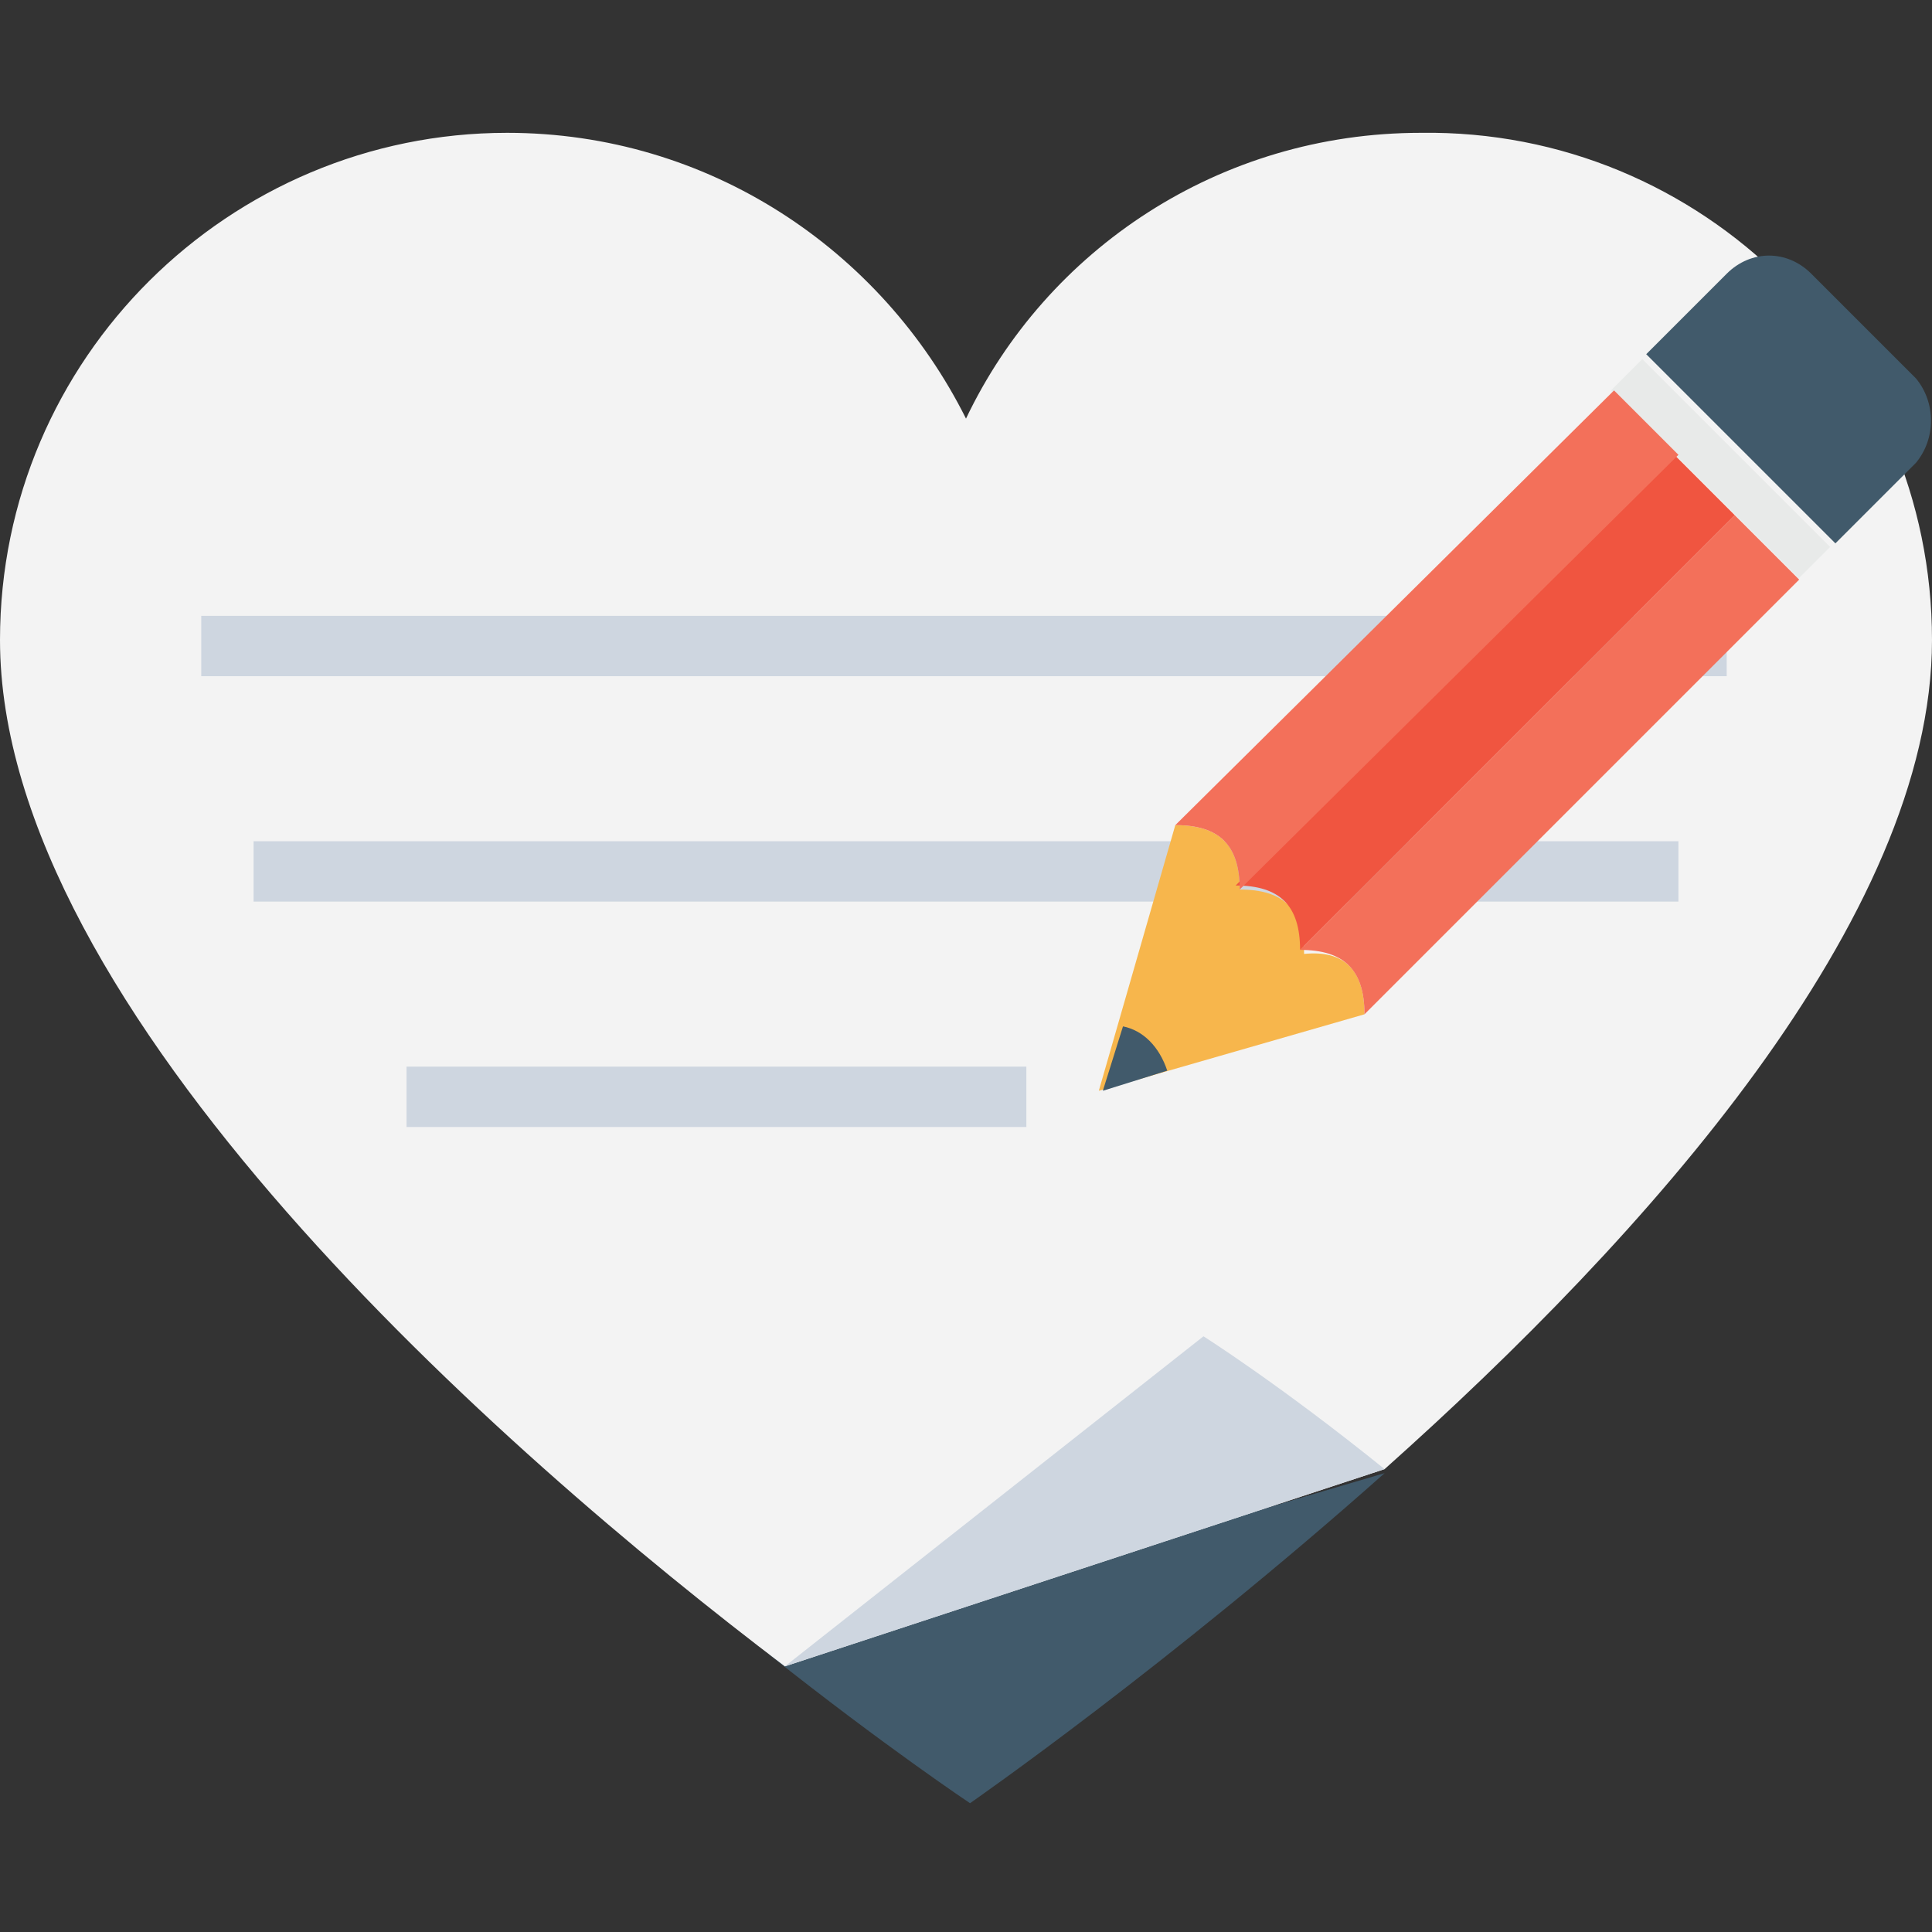 <?xml version="1.0" encoding="utf-8"?>
<!-- Generator: Adobe Illustrator 18.0.0, SVG Export Plug-In . SVG Version: 6.00 Build 0)  -->
<!DOCTYPE svg PUBLIC "-//W3C//DTD SVG 1.1//EN" "http://www.w3.org/Graphics/SVG/1.1/DTD/svg11.dtd">
<svg version="1.1" id="Layer_1" xmlns="http://www.w3.org/2000/svg" xmlns:xlink="http://www.w3.org/1999/xlink" x="0px" y="0px"
	 viewBox="0 0 48 48" enable-background="new 0 0 48 48" xml:space="preserve">
<rect x="0" y="0" width="48" height="48" fill="#333333" stroke="none"/>
<g>
	<g>
		<g>
			<g>
				<path fill="#415A6B" d="M19.1,41.1c2.9,2.3,5,3.7,5,3.7s4.9-3.4,10.3-8.2L19.1,41.1z"/>
			</g>
			<g>
				<path fill="#F3F3F3" d="M48,15.9c0,6.9-7.1,14.8-13.6,20.6l-14.9,4.9C12.5,36.1,0,25.1,0,15.9c0-7,5.7-12.6,12.6-12.6
					c5,0,9.3,2.9,11.4,7.1c2-4.2,6.3-7.1,11.3-7.1C42.3,3.2,48,8.9,48,15.9z"/>
			</g>
		</g>
		<g>
			<rect x="5" y="15.3" fill="#CED6E0" width="37.9" height="1.5"/>
			<rect x="10.1" y="26.5" fill="#CED6E0" width="15.4" height="1.5"/>
			<rect x="6.3" y="20.9" fill="#CED6E0" width="35.4" height="1.5"/>
		</g>
		<g>
			<path fill="#CED6E0" d="M19.5,41.4l10.4-8.2c0,0,1.9,1.2,4.5,3.3L19.5,41.4z"/>
		</g>
		<g>
			<g>
				<g>
					<g>
						<path fill="#F7B64C" d="M33.9,25.2l-6.6,1.9l1.9-6.6c1.1,0,1.6,0.5,1.6,1.6c1.1,0,1.6,0.5,1.6,1.6
							C33.4,23.6,33.9,24.1,33.9,25.2z"/>
					</g>
				</g>
			</g>
			<g>
				<g>
					<path fill="#415A6B" d="M47.6,11.5l-2,2l-4.7-4.7l2-2c0.6-0.6,1.5-0.6,2.1,0l2.6,2.6C48.1,10,48.1,10.9,47.6,11.5z"/>
				</g>
				<g>
					<g>
						<g>
							
								<rect x="42.2" y="8.3" transform="matrix(0.707 -0.707 0.707 0.707 4.322 33.666)" fill="#E8EAE9" width="1.1" height="6.6"/>
						</g>
					</g>
				</g>
				<g>
					<g>
						<path fill="#F05540" d="M32.3,23.6c0-1.1-0.5-1.6-1.6-1.6l10.8-10.8l1.6,1.6L32.3,23.6z"/>
					</g>
					<g>
						<g>
							<path fill="#F3705A" d="M30.8,22.1c0-1.1-0.5-1.6-1.6-1.6L40.1,9.7l1.6,1.6L30.8,22.1z"/>
						</g>
						<g>
							<path fill="#F3705A" d="M33.9,25.2c0-1.1-0.5-1.6-1.6-1.6l10.8-10.8l1.6,1.6L33.9,25.2z"/>
						</g>
					</g>
				</g>
			</g>
			<g>
				<path fill="#415A6B" d="M29,26.6l-1.6,0.5l0.5-1.6C28.4,25.6,28.8,26,29,26.6z"/>
			</g>
		</g>
	</g>
</g>
</svg>
